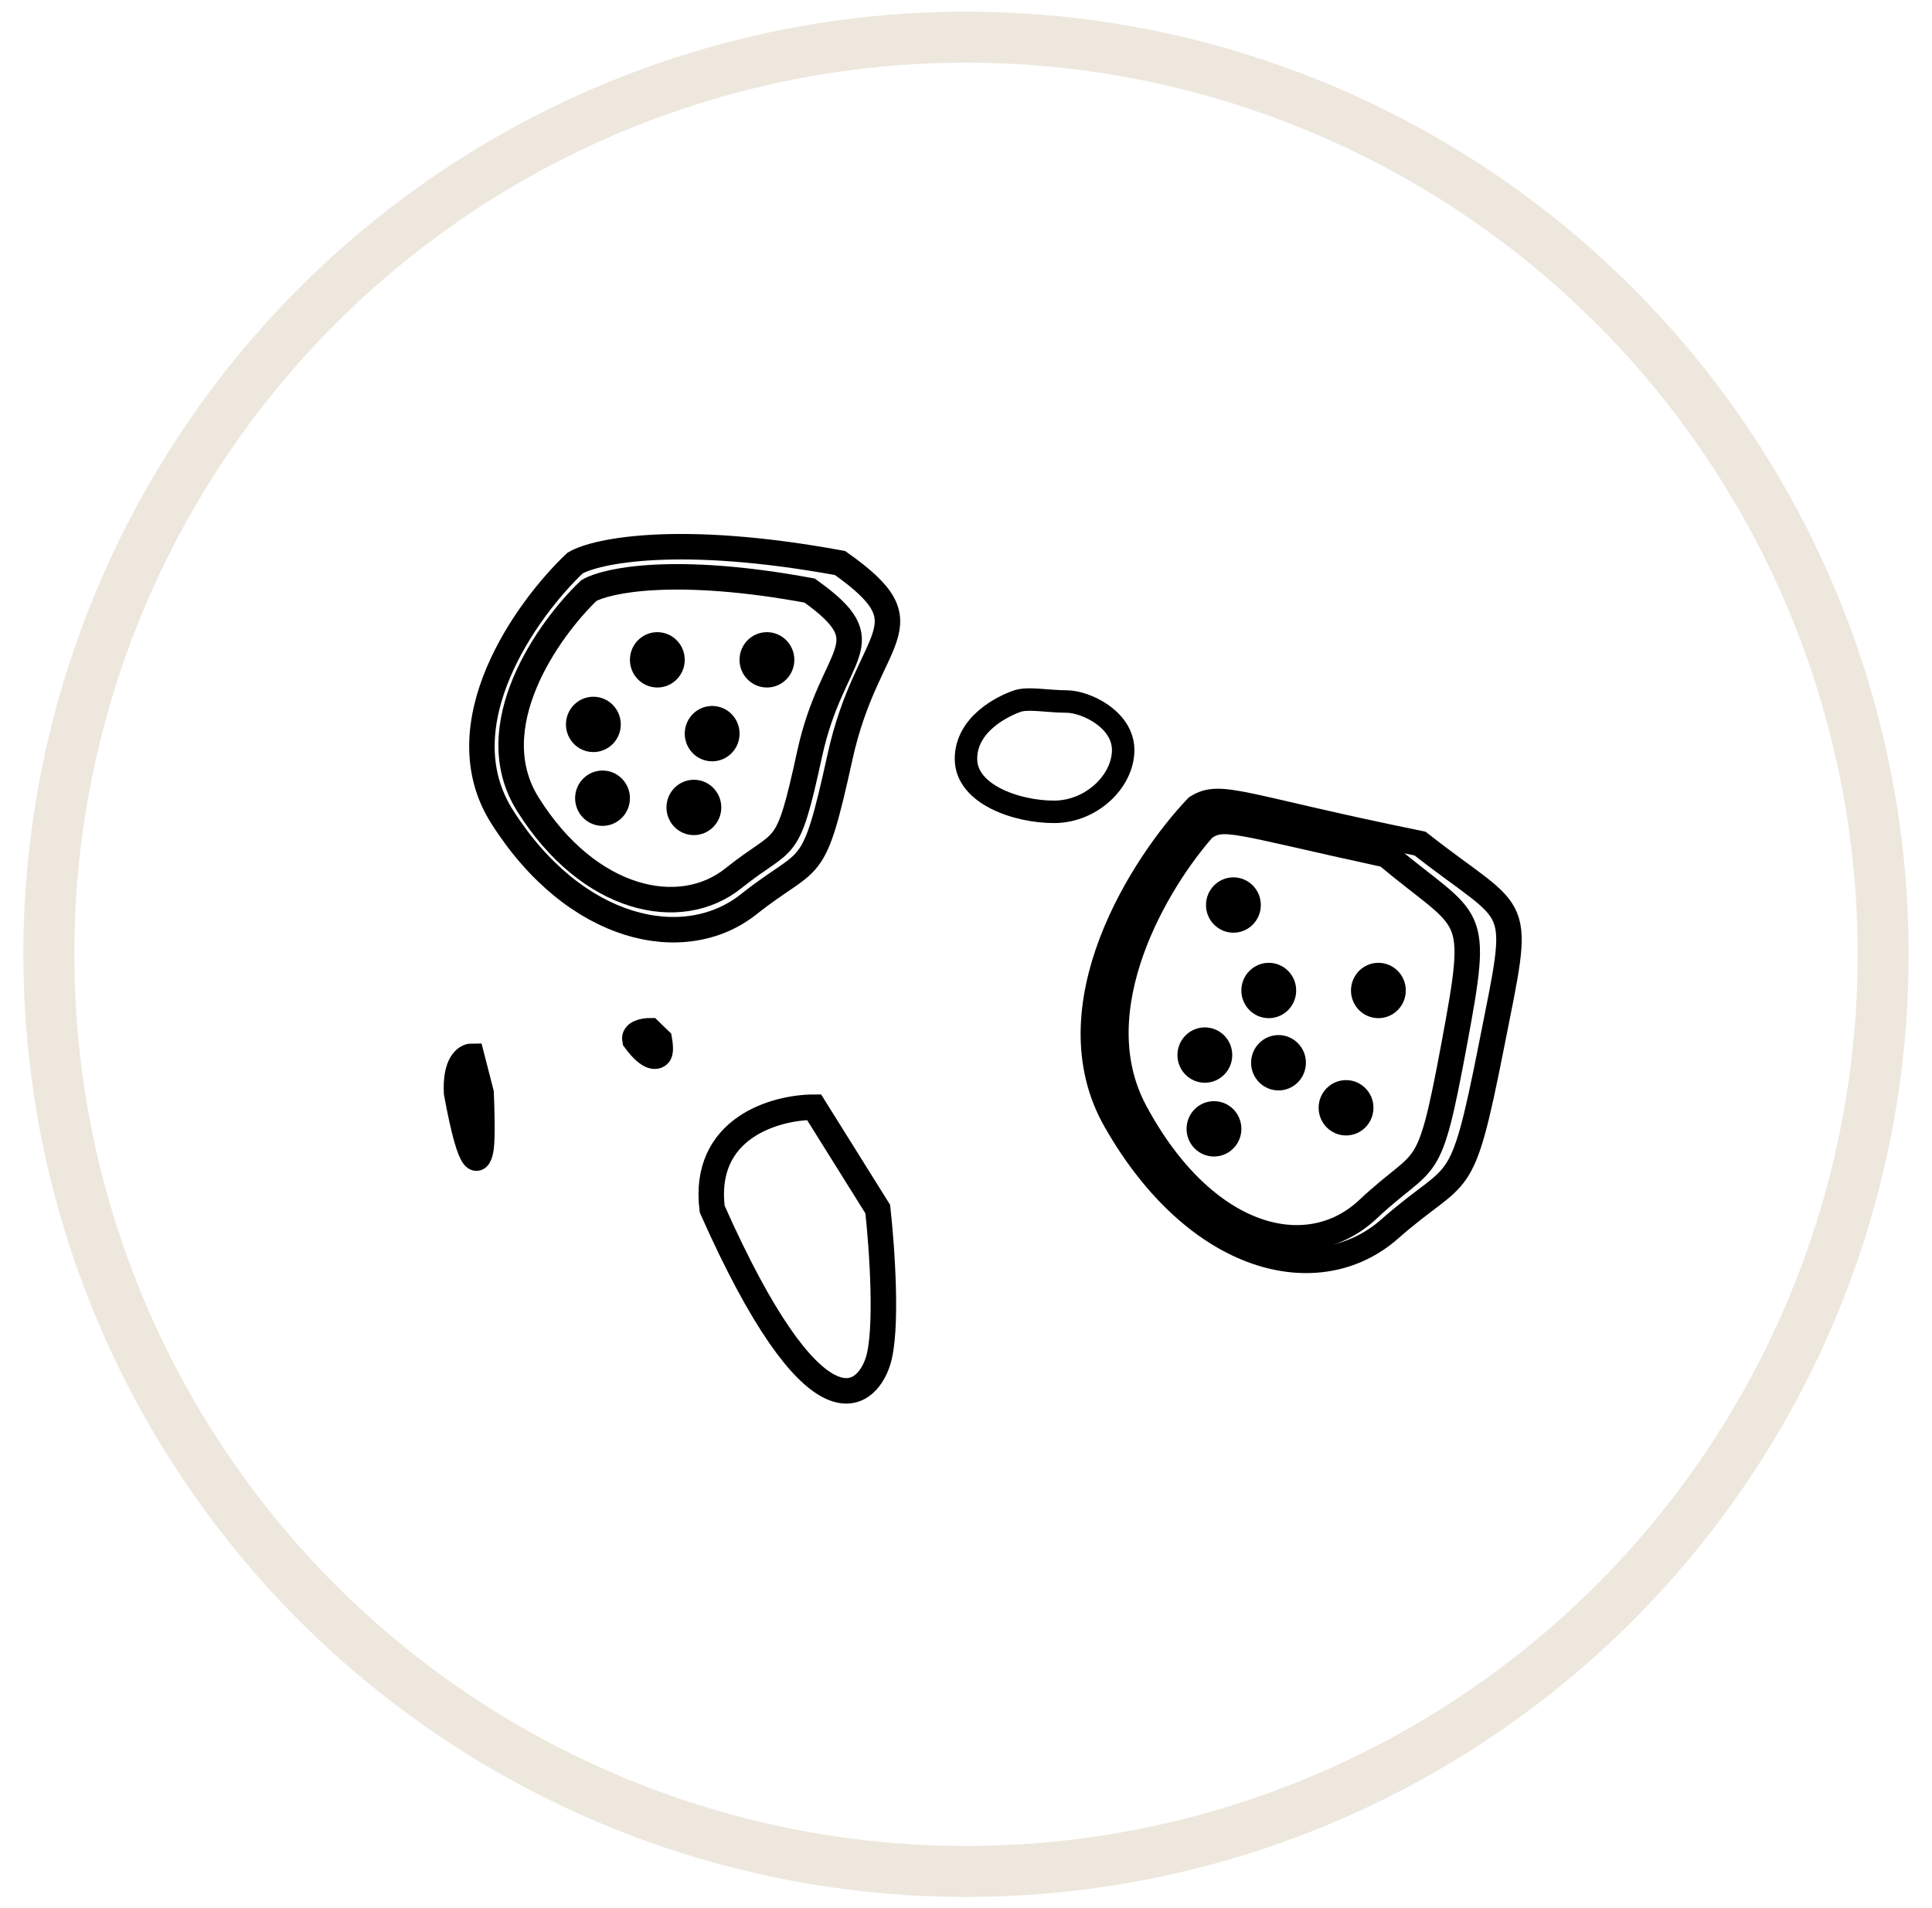  <svg xmlns="http://www.w3.org/2000/svg" width="80" height="79"
                                            viewBox="0 0 80 79" fill="none">
                                            <circle cx="40" cy="39.517" r="37.978" stroke="#EDE7DD"
                                                stroke-width="2.11" />
                                            <path
                                                d="M39.999 31.425C39.999 29.963 41.561 29.232 42.082 29.049C42.51 28.867 43.383 29.049 44.165 29.049C44.946 29.049 46.508 29.78 46.508 31.059C46.508 32.338 45.206 33.617 43.644 33.617C42.082 33.617 39.999 32.886 39.999 31.425Z"
                                                stroke="black" stroke-width="0.93" />
                                            <path
                                                d="M20.788 33.816C18.367 29.997 21.797 25.223 23.814 23.314C24.697 22.804 28.127 22.091 34.785 23.314C38.568 25.987 35.92 26.178 34.785 31.334C33.65 36.49 33.65 35.344 31.002 37.444C28.354 39.545 23.814 38.59 20.788 33.816Z"
                                                stroke="black" stroke-width="1.055" />
                                            <path
                                                d="M21.859 33.307C19.841 30.088 22.7 26.064 24.382 24.455C25.117 24.026 27.976 23.425 33.526 24.455C36.679 26.708 34.472 26.869 33.526 31.215C32.58 35.56 32.58 34.595 30.373 36.365C28.165 38.136 24.382 37.331 21.859 33.307Z"
                                                stroke="black" stroke-width="1.055" />
                                            <ellipse cx="29.489" cy="30.379" rx="1.135" ry="1.146" fill="black" />
                                            <ellipse cx="28.732" cy="33.435" rx="1.135" ry="1.146" fill="black" />
                                            <ellipse cx="24.949" cy="33.053" rx="1.135" ry="1.146" fill="black" />
                                            <ellipse cx="24.57" cy="29.997" rx="1.135" ry="1.146" fill="black" />
                                            <ellipse cx="27.219" cy="27.323" rx="1.135" ry="1.146" fill="black" />
                                            <ellipse cx="31.757" cy="27.323" rx="1.135" ry="1.146" fill="black" />
                                            <path
                                                d="M46.199 46.406C43.509 41.688 47.32 35.791 49.561 33.432C50.542 32.803 51.403 33.421 58.801 34.931C63.004 38.233 63.012 36.97 61.751 43.339C60.49 49.708 60.49 48.293 57.547 50.888C54.605 53.483 49.561 52.303 46.199 46.406Z"
                                                stroke="black" stroke-width="1.055" />
                                            <path
                                                d="M46.993 46.024C44.707 41.755 47.946 36.42 49.852 34.285C50.685 33.716 51.114 34.031 57.402 35.397C60.975 38.385 61.285 37.487 60.213 43.249C59.141 49.012 59.141 47.731 56.64 50.079C54.139 52.427 49.852 51.359 46.993 46.024Z"
                                                stroke="black" stroke-width="1.055" />
                                            <ellipse cx="52.94" cy="44.007" rx="1.135" ry="1.146" fill="black" />
                                            <ellipse cx="51.073" cy="37.476" rx="1.135" ry="1.146" fill="black" />
                                            <ellipse cx="55.737" cy="45.872" rx="1.135" ry="1.146" fill="black" />
                                            <ellipse cx="50.268" cy="46.744" rx="1.135" ry="1.146" fill="black" />
                                            <ellipse cx="49.89" cy="43.689" rx="1.135" ry="1.146" fill="black" />
                                            <ellipse cx="52.537" cy="41.015" rx="1.135" ry="1.146" fill="black" />
                                            <ellipse cx="57.076" cy="41.015" rx="1.135" ry="1.146" fill="black" />
                                            <path
                                                d="M29.49 50.067C29.068 46.692 32.127 45.848 33.709 45.848L36.346 50.067C36.522 51.65 36.769 55.131 36.346 56.397C35.819 57.98 33.709 59.562 29.49 50.067Z"
                                                stroke="black" stroke-width="1.055" />
                                            <path
                                                d="M18.906 45.254C18.844 44.041 19.297 43.738 19.531 43.738L19.921 45.254C19.947 45.822 19.983 47.073 19.921 47.528C19.843 48.096 19.531 48.665 18.906 45.254Z"
                                                stroke="black" stroke-width="1.055" />
                                            <path
                                                d="M26.29 43.061C26.228 42.758 26.68 42.682 26.914 42.682L27.305 43.061C27.331 43.203 27.367 43.516 27.305 43.63C27.227 43.772 26.914 43.914 26.29 43.061Z"
                                                stroke="black" stroke-width="1.055" />
                                        </svg>